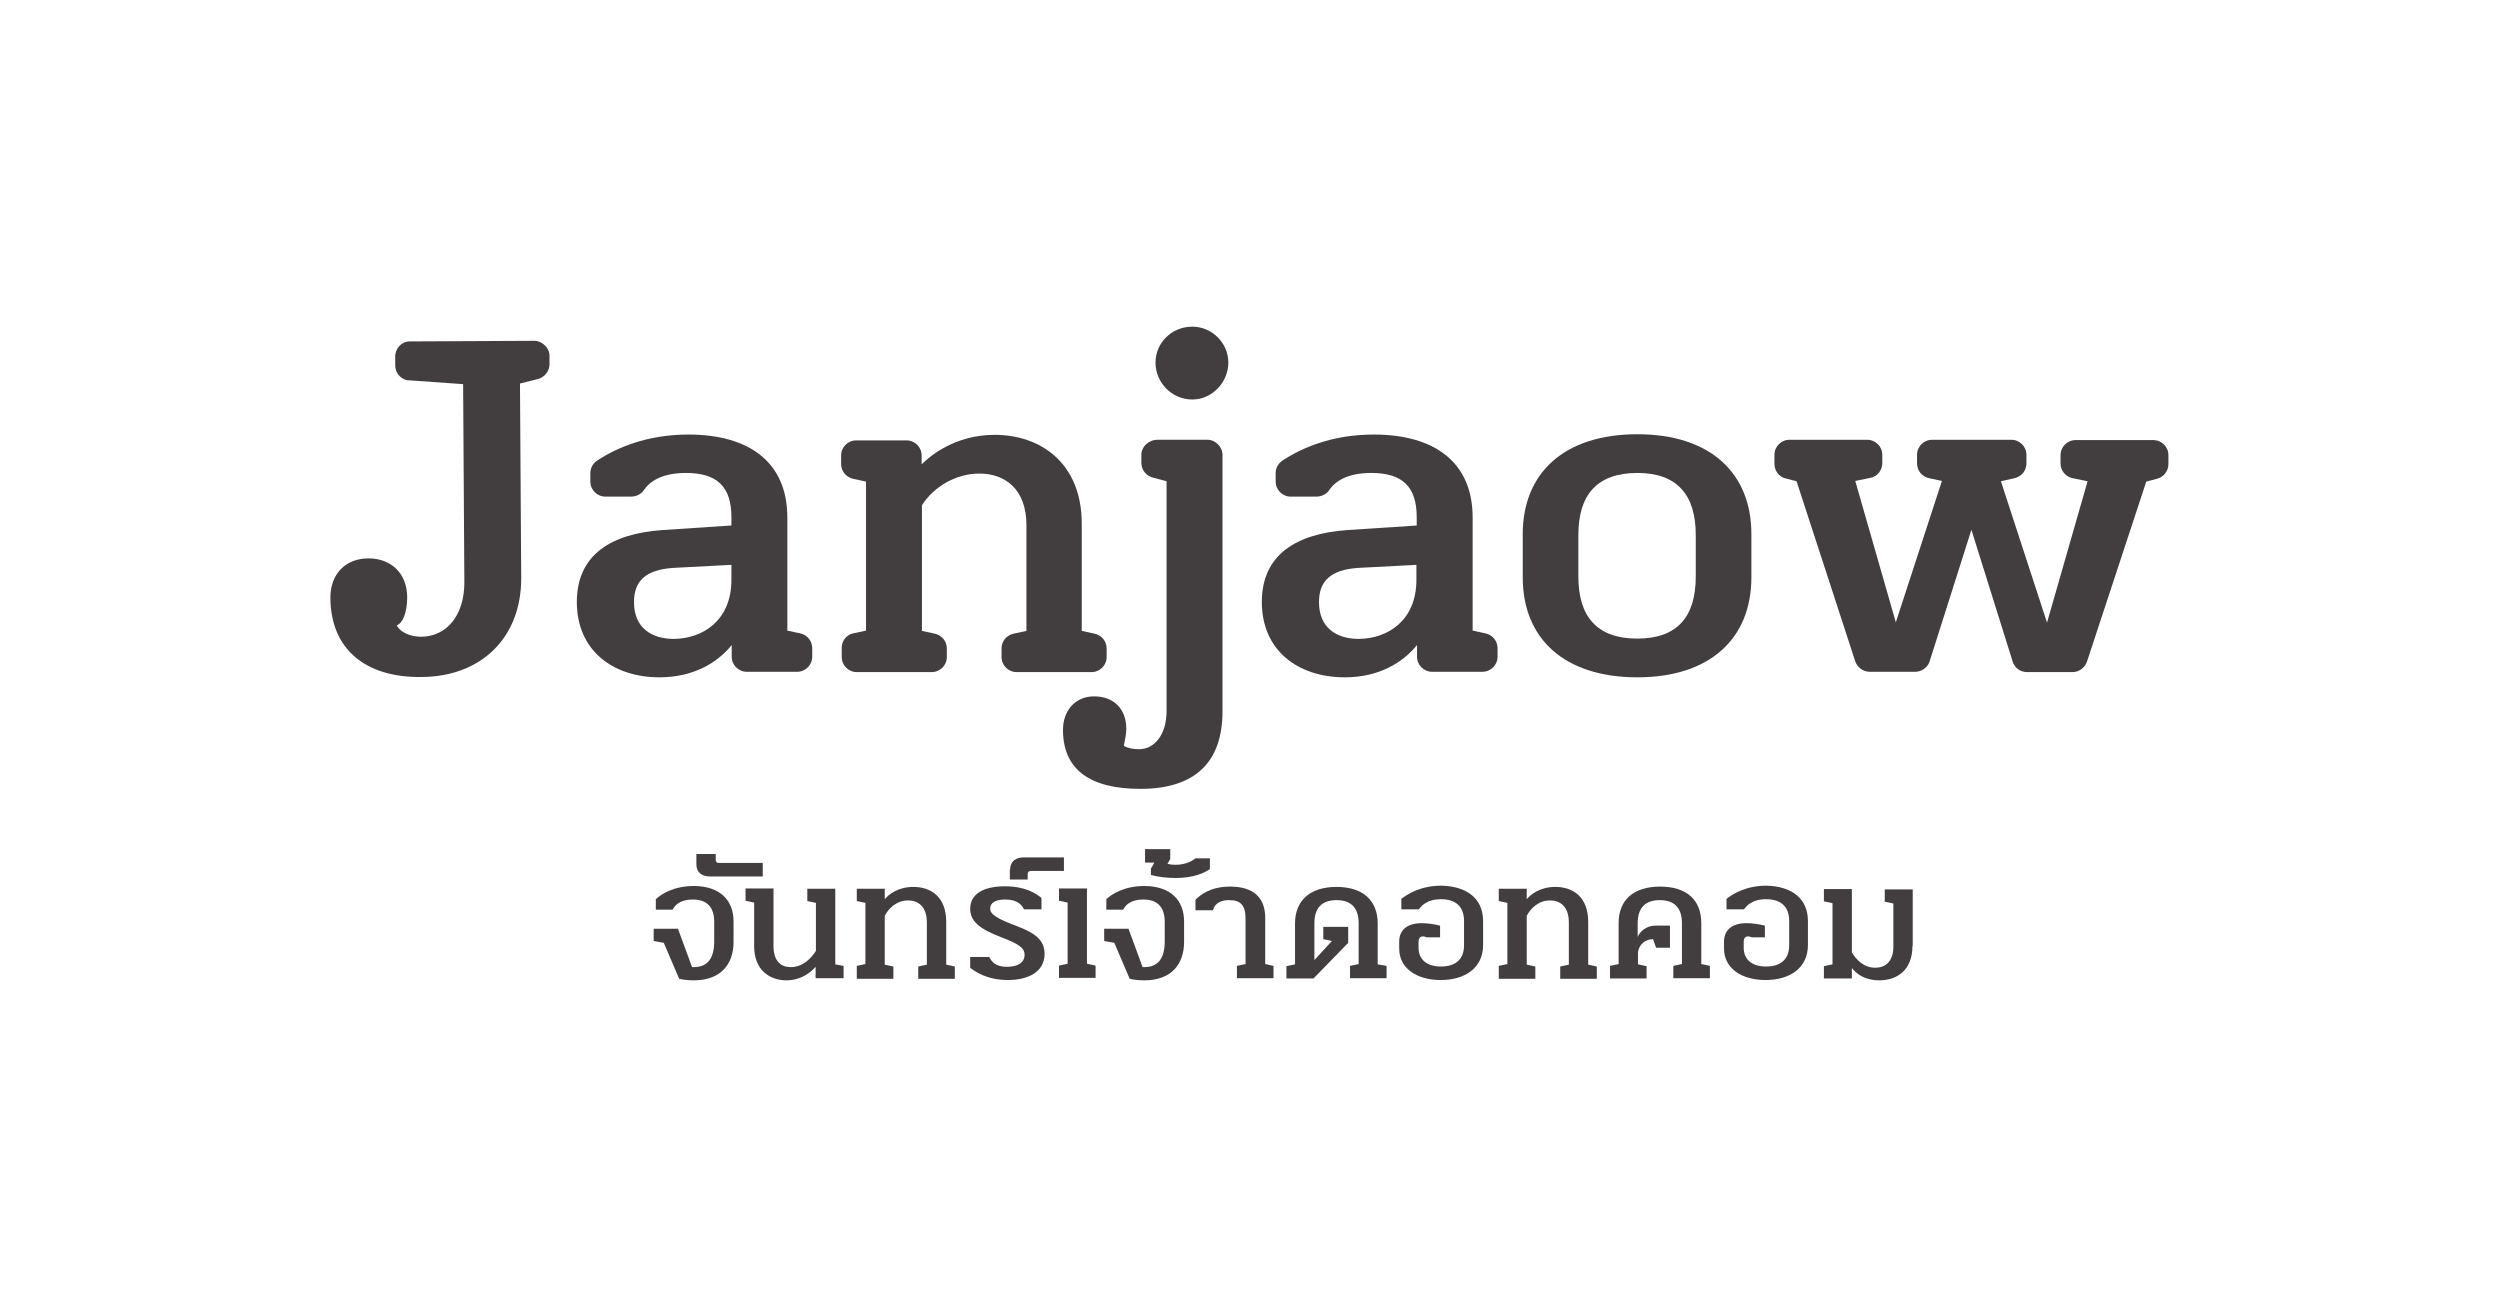 <?xml version="1.0" encoding="utf-8"?>
<!-- Generator: Adobe Illustrator 21.0.0, SVG Export Plug-In . SVG Version: 6.00 Build 0)  -->
<svg version="1.1" id="Layer_1" xmlns="http://www.w3.org/2000/svg" xmlns:xlink="http://www.w3.org/1999/xlink" x="0px" y="0px"
	 viewBox="0 0 813.5 425.2" style="enable-background:new 0 0 813.5 425.2;" xml:space="preserve">
<style type="text/css">
	.st0{fill:#423E40;}
	.st1{fill:none;}
	.st2{fill:#FFFFFF;}
	.st3{fill:none;stroke:#423E40;stroke-miterlimit:10;}
</style>
<g>
	<g>
		<path class="st0" d="M238.7,299.9v6.6c0,7.5-4.4,12.5-12.9,12.5c-1.3,0-3.2-0.1-4.8-0.5l-5-11.7l-3.3-0.6v-4h7.9l4.6,12.5h0.6
			c4.6,0,6.6-3.1,6.6-8.3V300c0-4.8-2.3-7.3-7-7.3c-4.2,0-5.9,2-6.5,3.3h-5.5v-3.4c1.9-1.8,6-4.3,12.5-4.3
			C234.2,288.4,238.7,292.8,238.7,299.9z"/>
		<path class="st0" d="M226.6,281.2v-3.3h6.3v1.9c0,0.6,0.3,1,1,1h14.3v4.4h-17.3C228.4,285.1,226.6,284,226.6,281.2z"/>
		<path class="st0" d="M274.5,314.3v4h-9.1v-3.7c-1.2,1.4-4.4,4.4-9.5,4.4c-5.3,0-10.5-3.2-10.5-11.1v-14.2l-2.8-0.6v-4h9.1v18.7
			c0,5.1,2.5,6.9,5.6,6.9c4,0,6.8-3,8.2-5.3v-15.6l-2.8-0.6v-4h9.1v24.6L274.5,314.3z"/>
		<path class="st0" d="M278.8,314.3l2.8-0.6v-19.9l-2.8-0.6v-4h9.1v3.4c1.2-1.5,4.3-4,9.3-4c5.7,0,10.7,3.2,10.7,11.4v13.9l2.8,0.6
			v4h-11.9v-4l2.8-0.6v-13.7c0-5.4-3-7.2-6.1-7.2c-3.7,0-6.3,2.5-7.6,5v15.9l2.8,0.6v4h-11.9V314.3z"/>
		<path class="st0" d="M315.7,314.9v-3.5h6.2c0.8,1.5,1.9,3.2,5.8,3.2c3.5,0,5.7-1.4,5.7-3.9c0-2.2-1.7-3.5-7.8-5.8
			c-7-2.7-9.9-5.2-9.9-9.2c0-4.7,4.2-7.3,11.3-7.3c6.6,0,10.1,2.3,11.9,3.8v3.7h-5.7c-0.6-1.3-2-3.2-6.1-3.2c-3,0-4.9,1-4.9,2.9
			c0,2,2.2,3.3,8.8,5.8c5.7,2.2,8.9,4.4,8.9,9c0,5.9-5.4,8.5-11.9,8.5C321,318.9,317.1,316,315.7,314.9z"/>
		<path class="st0" d="M328.7,283c0-2.8,1.9-4,4.4-4h13.1v4.4h-10.7c-0.7,0-1.1,0.4-1.1,1v1.8h-5.8V283z"/>
		<path class="st0" d="M353.7,313.6l2.8,0.6v4h-11.9v-4l2.8-0.6v-19.9l-2.8-0.6v-4h9.1V313.6z"/>
		<path class="st0" d="M385.3,299.9v6.6c0,7.5-4.4,12.5-12.9,12.5c-1.3,0-3.2-0.1-4.8-0.5l-5-11.7l-3.3-0.6v-4h7.9l4.6,12.5h0.6
			c4.6,0,6.6-3.1,6.6-8.3V300c0-4.8-2.3-7.3-7-7.3c-4.2,0-5.9,2-6.5,3.3h-5.5v-3.4c1.9-1.8,6-4.3,12.5-4.3
			C380.8,288.4,385.3,292.8,385.3,299.9z"/>
		<path class="st0" d="M374.5,284.7v-2l1.1-2h-3v-4.4h8.2v3.2l-0.9,1.6c0.8,0.2,1.7,0.3,2.5,0.3c2.8,0,5-0.8,6.6-2.1h4.7v3.5
			c-1.9,1.3-5.4,2.9-11.1,2.9C380,285.7,376.9,285.4,374.5,284.7z"/>
		<path class="st0" d="M414.4,314.3v4h-11.9v-4l2.8-0.6v-14.8c0-4.3-1.6-6-5.3-6c-4,0-5,2.1-5.3,3.3H389v-3.4
			c1.6-1.6,4.8-4.3,11.3-4.3c7.6,0,11.4,3.6,11.4,10.2v15L414.4,314.3z"/>
		<path class="st0" d="M451.2,314.3v4h-11.9v-4l2.8-0.6v-13.3c0-4.8-2.3-7.5-7.2-7.5c-4.9,0-7.2,2.7-7.2,7.5v12l5.7-6.2l-2.8-0.6v-4
			h8.1v5.2l-11.3,11.6h-8.8v-4l2.8-0.6v-13.3c0-7.4,4.8-11.9,13.5-11.9c8.7,0,13.4,4.5,13.4,11.9v13.3L451.2,314.3z"/>
		<path class="st0" d="M482.6,299.7v7.8c0,7.5-5.9,11.4-13.8,11.4s-13.5-3.9-13.5-10.2v-2.3c0-3.7,2.5-6,7.3-6c1.9,0,4,0.3,6,0.8
			v3.8h-4.4c-0.4-0.2-0.8-0.3-1.1-0.3c-1,0-1.5,0.6-1.5,1.8v1.9c0,3.5,2.3,6.1,7.3,6.1c5,0,7.5-2.6,7.5-6.9v-7.9
			c0-4.5-2.5-7.1-7.5-7.1c-4.6,0-6.4,2.2-7.2,3.3H456v-3.4c1.9-1.5,6.2-4.3,13-4.3C477.6,288.4,482.6,292.6,482.6,299.7z"/>
		<path class="st0" d="M487.7,314.3l2.8-0.6v-19.9l-2.8-0.6v-4h9.1v3.4c1.2-1.5,4.3-4,9.3-4c5.7,0,10.7,3.2,10.7,11.4v13.9l2.8,0.6
			v4h-11.9v-4l2.8-0.6v-13.7c0-5.4-3-7.2-6.1-7.2c-3.7,0-6.3,2.5-7.6,5v15.9l2.8,0.6v4h-11.9V314.3z"/>
		<path class="st0" d="M523.9,314.3l2.8-0.6v-13.3c0-7.5,4.8-11.9,13.5-11.9c8.7,0,13.4,4.4,13.4,11.9v13.3l2.8,0.6v4h-11.9v-4
			l2.8-0.6v-13.3c0-4.8-2.3-7.5-7.2-7.5c-4.9,0-7.2,2.7-7.2,7.5v4.5c0.6-1.6,2.7-3.7,5.7-3.7h4.8v7.2h-4.5l-1-2.8
			c-2.3,0-4.5,1.5-4.9,4.2v4l2.8,0.6v4h-11.9V314.3z"/>
		<path class="st0" d="M588.3,299.7v7.8c0,7.5-5.9,11.4-13.8,11.4c-7.9,0-13.5-3.9-13.5-10.2v-2.3c0-3.7,2.5-6,7.3-6
			c1.9,0,4,0.3,6,0.8v3.8H570c-0.4-0.2-0.8-0.3-1.1-0.3c-1,0-1.5,0.6-1.5,1.8v1.9c0,3.5,2.3,6.1,7.3,6.1c5,0,7.5-2.6,7.5-6.9v-7.9
			c0-4.5-2.5-7.1-7.5-7.1c-4.6,0-6.4,2.2-7.2,3.3h-5.7v-3.4c1.9-1.5,6.2-4.3,13-4.3C583.3,288.4,588.3,292.6,588.3,299.7z"/>
		<path class="st0" d="M622.3,307.9c0,7.8-5,11.1-10.8,11.1c-4.8,0-7.5-2.2-8.9-4v3.4h-9.1v-4l2.8-0.6v-19.9l-2.8-0.6v-4h9.1v20.6
			c1.4,2.4,3.9,5,7.6,5c3.1,0,5.9-1.8,5.9-6.9v-14l-2.8-0.6v-4h9.1V307.9z"/>
	</g>
	<g>
		<path class="st0" d="M187.7,195.9c0-15.4,11.2-22.2,27.6-23.4L238,171v-2.7c0-9.9-4.6-14.4-14.8-14.4c-7.9,0-11.8,2.8-13.7,5.6
			c-0.9,1.4-2.6,2.1-4.2,2.1h-8.3c-2.7,0-4.9-2.2-4.9-4.9v-2.7c0-1.7,0.8-3.2,2.3-4.2c6-3.9,15.8-8.4,29.6-8.4
			c19.8,0,32.2,9,32.2,27v36.8l4.2,0.9c2.3,0.5,3.9,2.5,3.9,4.8v2.8c0,2.7-2.2,4.9-4.9,4.9h-16.4c-2.7,0-4.9-2.2-4.9-4.9v-3.8
			c-4.6,5.7-12.4,10.5-23.5,10.5C199.5,220.4,187.7,211.7,187.7,195.9z M238,188.7v-4.9l-19,1c-8.8,0.6-12.7,4.2-12.7,11.1
			c0,8.4,5.7,12,13,12C228.7,207.8,238,201.9,238,188.7z"/>
		<path class="st0" d="M277.6,206.1l4.2-0.9v-48.5l-4.2-0.9c-2.3-0.5-3.9-2.5-3.9-4.8v-2.8c0-2.7,2.2-4.9,4.9-4.9H295
			c2.7,0,4.9,2.2,4.9,4.9v2.9c2.7-2.7,10.8-9.6,23.8-9.6c14.8,0,28.3,9.1,28.3,28.9v34.9l4.2,0.9c2.3,0.5,3.9,2.5,3.9,4.8v2.8
			c0,2.7-2.2,4.9-4.9,4.9h-24.4c-2.7,0-4.9-2.2-4.9-4.9v-2.8c0-2.3,1.6-4.3,3.9-4.8l4.2-0.9v-34.4c0-11.7-6.9-16.8-15.3-16.8
			c-7.9,0-15,4.5-18.7,10.3v40.9l4.2,0.9c2.3,0.5,3.9,2.5,3.9,4.8v2.8c0,2.7-2.2,4.9-4.9,4.9h-24.4c-2.7,0-4.9-2.2-4.9-4.9v-2.8
			C273.8,208.6,275.4,206.6,277.6,206.1z"/>
		<path class="st0" d="M410.6,195.9c0-15.4,11.2-22.2,27.6-23.4l22.8-1.5v-2.7c0-9.9-4.6-14.4-14.8-14.4c-7.9,0-11.8,2.8-13.7,5.6
			c-0.9,1.4-2.6,2.1-4.2,2.1h-8.3c-2.7,0-4.9-2.2-4.9-4.9v-2.7c0-1.7,0.8-3.2,2.3-4.2c6-3.9,15.8-8.4,29.6-8.4
			c19.8,0,32.2,9,32.2,27v36.8l4.2,0.9c2.3,0.5,3.9,2.5,3.9,4.8v2.8c0,2.7-2.2,4.9-4.9,4.9h-16.4c-2.7,0-4.9-2.2-4.9-4.9v-3.8
			c-4.6,5.7-12.4,10.5-23.5,10.5C422.4,220.4,410.6,211.7,410.6,195.9z M460.9,188.7v-4.9l-19,1c-8.8,0.6-12.7,4.2-12.7,11.1
			c0,8.4,5.7,12,13,12C451.6,207.8,460.9,201.9,460.9,188.7z"/>
		<path class="st0" d="M495.5,187.9v-14.1c0-19.9,13.5-32.5,37.3-32.5c23.7,0,37.1,12.6,37.1,32.5v14.1c0,19.9-13.5,32.5-37.1,32.5
			C509,220.4,495.5,207.8,495.5,187.9z M551.8,187.6v-13.5c0-13-6-20.2-19-20.2c-13.2,0-19.2,7.2-19.2,20.2v13.5
			c0,13,6,20.2,19.2,20.2C545.8,207.8,551.8,200.7,551.8,187.6z"/>
		<path class="st0" d="M584.6,156.6l-3.5-0.9c-2.2-0.5-3.7-2.5-3.7-4.8v-2.9c0-2.7,2.2-4.9,4.9-4.9h25.3c2.7,0,4.9,2.2,4.9,4.9v2.7
			c0,2.3-1.6,4.4-3.9,4.8l-4.9,1l13.2,46l15-46l-4.2-0.9c-2.3-0.5-3.9-2.5-3.9-4.8v-2.8c0-2.7,2.2-4.9,4.9-4.9h25.8
			c2.7,0,4.9,2.2,4.9,4.9v2.8c0,2.3-1.6,4.3-3.9,4.8l-4.4,1l15,46l13.2-46l-4.9-1c-2.3-0.5-3.9-2.5-3.9-4.8v-2.7
			c0-2.7,2.2-4.9,4.9-4.9h25.3c2.7,0,4.9,2.2,4.9,4.9v2.9c0,2.3-1.5,4.2-3.7,4.8l-3.5,0.9l-19.3,58.6c-0.7,2-2.6,3.4-4.7,3.4h-14.8
			c-2.2,0-4.1-1.4-4.7-3.5l-13.4-42.8l-13.6,42.8c-0.6,2-2.6,3.4-4.7,3.4h-14.8c-2.1,0-4-1.4-4.7-3.4L584.6,156.6z"/>
		<path class="st0" d="M173.8,110.9l-40.5,0.2c-2.7,0-4.8,2.4-4.7,5.1l0,2.7c0,2.4,1.6,4.2,3.7,4.8l18.4,1.3
			c0.1,20.2,0.3,48.6,0.4,64.3c0.1,10.6-5.5,17.8-14,17.9c-3.7,0-6.9-1.5-8-3.7c2.1-0.8,3.4-4.5,3.4-9.1c0-7.7-5.1-12.7-12.6-12.7
			s-12.4,5.1-12.4,12.8c0.1,16.5,11.1,26,29.6,25.8c19.7-0.1,32.6-13,32.5-32.3l-0.4-63.2l5.6-1.4c2.4-0.5,4-2.7,4-4.8l0-2.7
			C178.9,113.3,176.5,110.9,173.8,110.9z"/>
		<g>
			<path class="st0" d="M392.9,143.1h-16.2c-3,0-5.3,2.3-5.3,4.9v2.6c0,2.6,1.9,4.5,4.1,4.9l4.1,1.1v74.8c0,7.5-3.8,12.4-9,12.4
				c-1.9,0-3.8-0.4-4.9-1.1c0.4-1.9,0.8-4.1,0.8-5.6c0-6.4-4.1-10.5-10.5-10.5c-6,0-10.1,4.5-10.1,10.9c0,12.8,8.6,19.2,25.2,19.2
				c17.7,0,26.7-8.6,26.7-25.2V148C397.8,145.4,395.5,143.1,392.9,143.1z M388,130c6.4,0,11.7-5.6,11.7-12c0-6.4-5.3-11.7-11.7-11.7
				c-6.8,0-12,5.3-12,11.7C376,124.4,381.2,130,388,130z"/>
		</g>
	</g>
</g>
<rect class="st1" width="813.5" height="425.2"/>
</svg>
